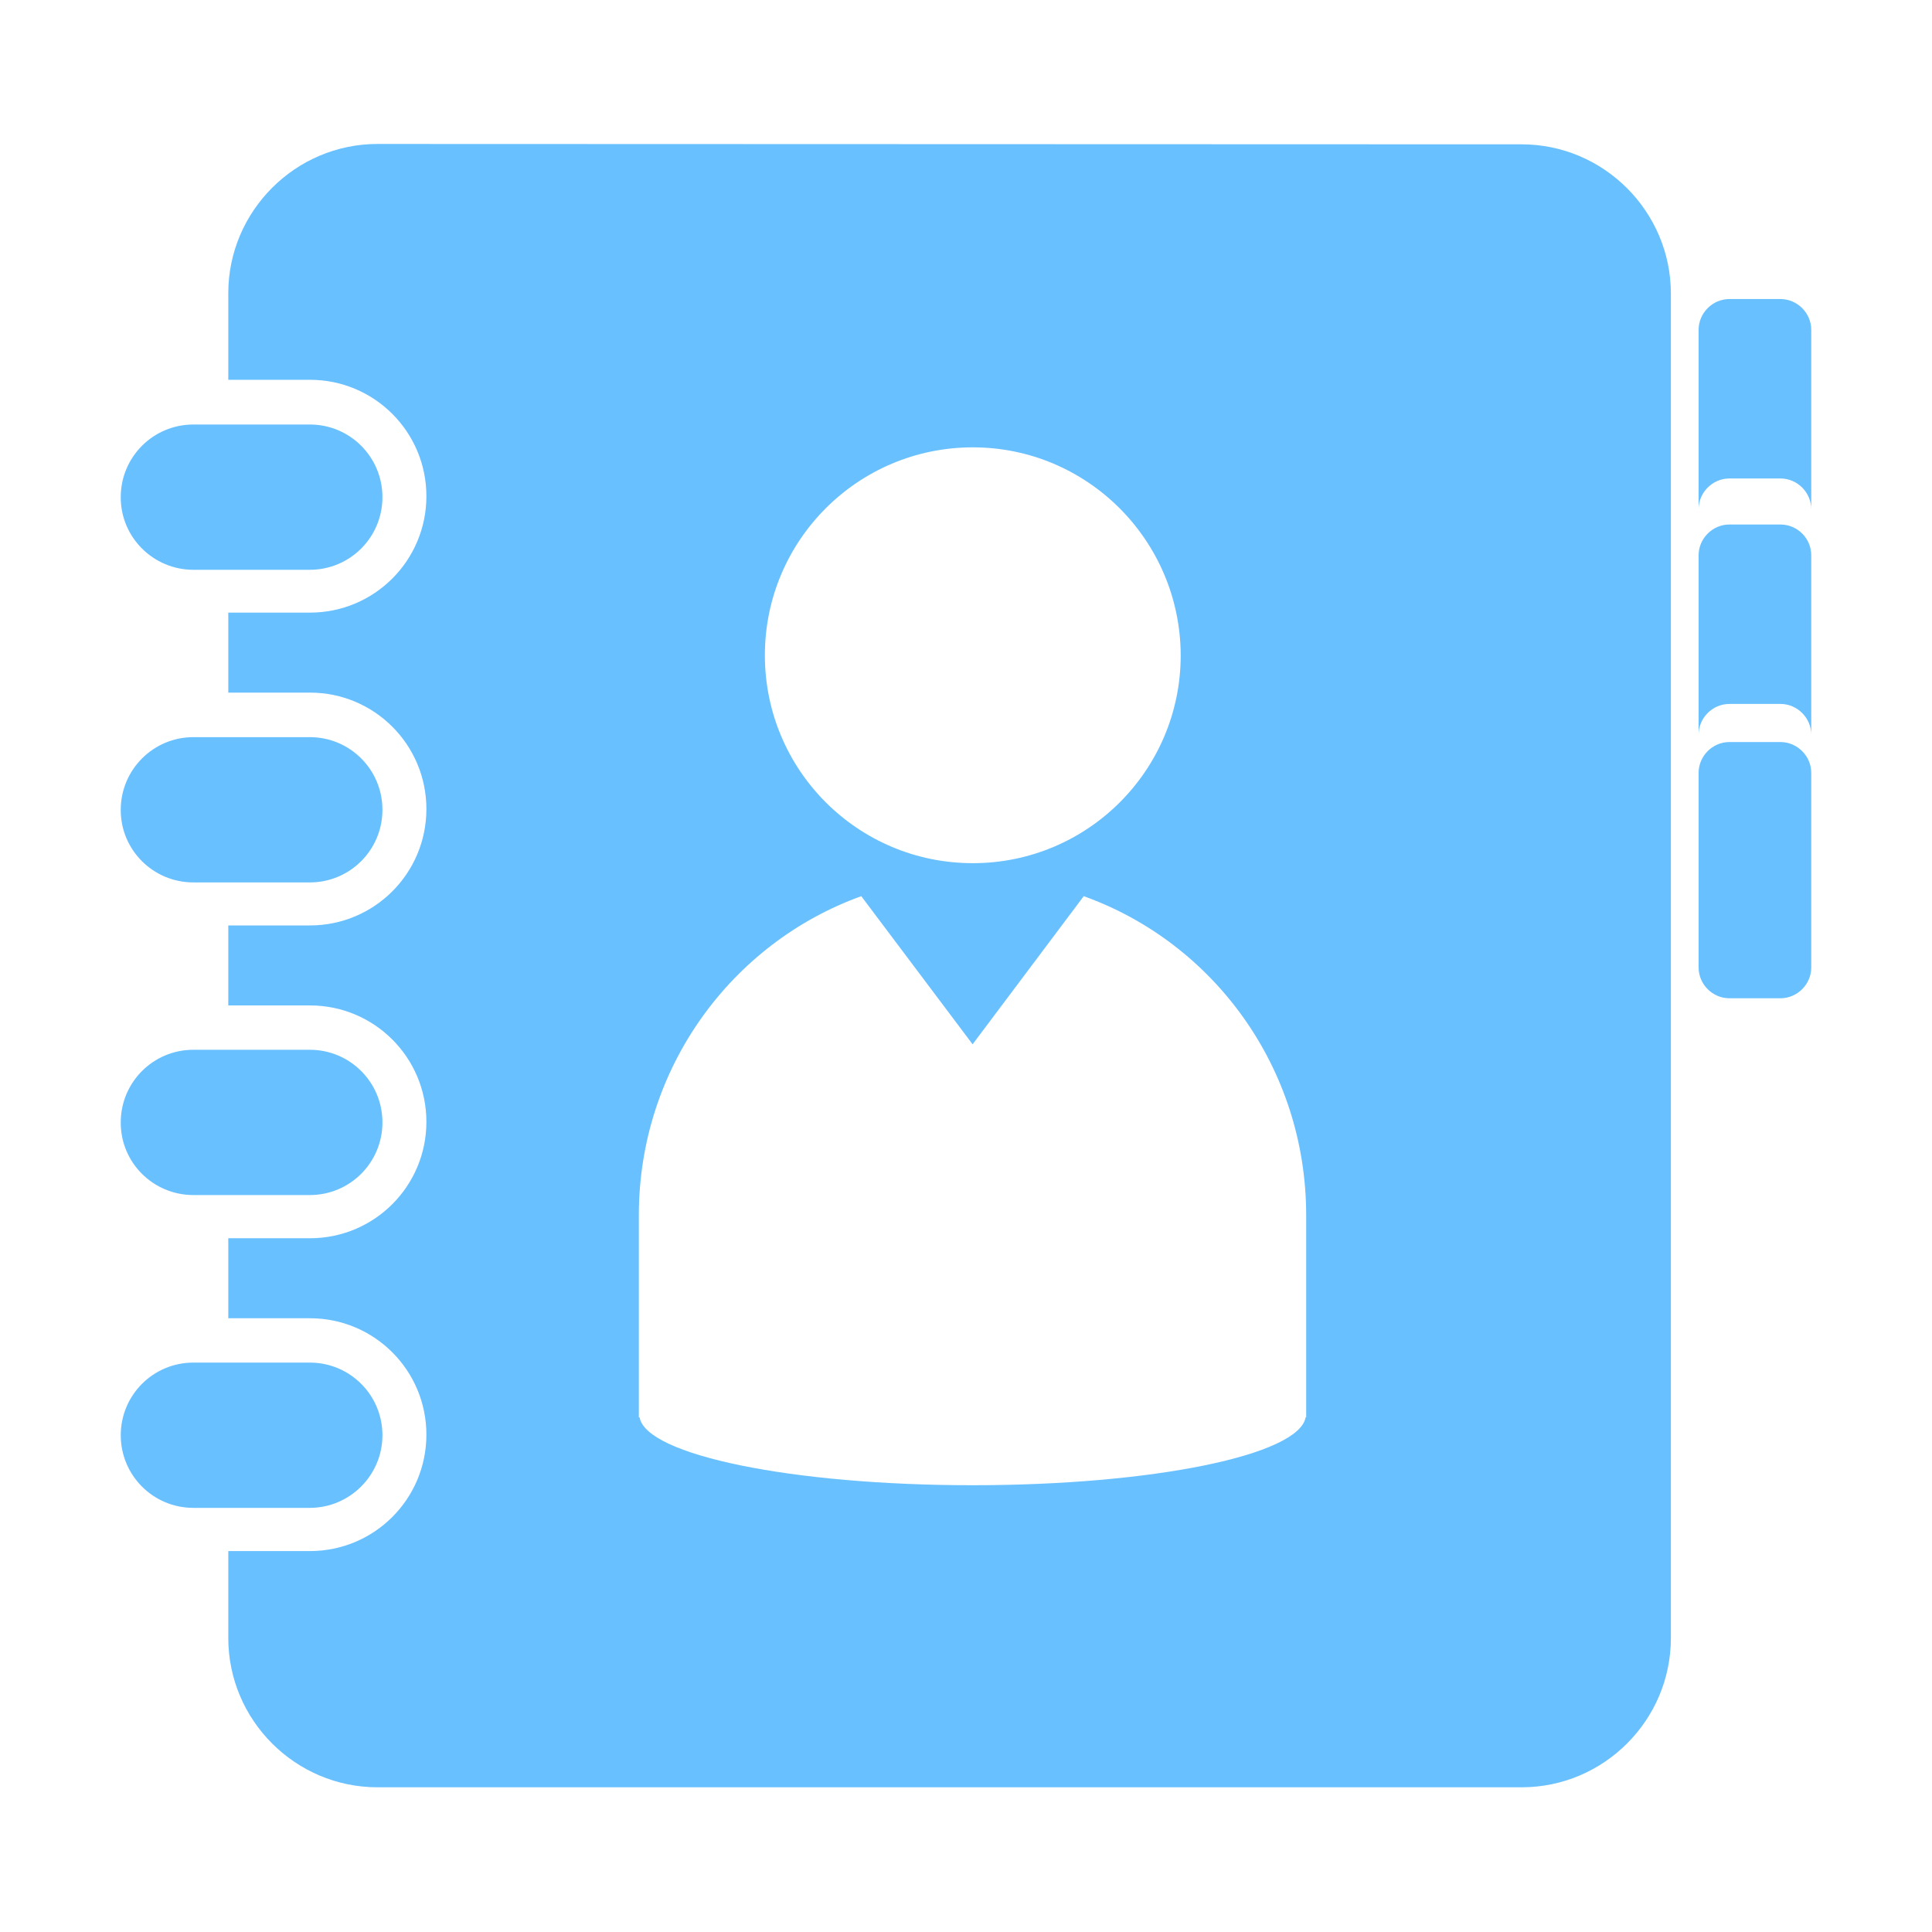 <?xml version="1.0" standalone="no"?><!DOCTYPE svg PUBLIC "-//W3C//DTD SVG 1.1//EN" "http://www.w3.org/Graphics/SVG/1.1/DTD/svg11.dtd"><svg t="1597022902155" class="icon" viewBox="0 0 1024 1024" version="1.1" xmlns="http://www.w3.org/2000/svg" p-id="30737" xmlns:xlink="http://www.w3.org/1999/xlink" width="200" height="200"><defs><style type="text/css"></style></defs><path d="M102.5 633.4h61.7c21.3 0 38.5-17.2 38.5-38.5s-17.2-38.5-38.5-38.5h-61.7c-21.3 0-38.5 17.2-38.5 38.5-0.1 21.3 17.2 38.5 38.5 38.5zM102.5 302h61.7c21.3 0 38.5-17.2 38.5-38.5S185.5 225 164.2 225h-61.7C81.2 225 64 242.2 64 263.5c-0.1 21.2 17.2 38.5 38.5 38.5zM202.7 760.7c0-21.3-17.2-38.5-38.5-38.5h-61.7c-21.3 0-38.5 17.2-38.5 38.5s17.2 38.5 38.5 38.5h61.7c21.2 0 38.5-17.3 38.5-38.5zM102.5 467.7h61.7c21.3 0 38.5-17.2 38.5-38.5s-17.2-38.5-38.5-38.5h-61.7C81.2 390.7 64 408 64 429.2c-0.1 21.3 17.2 38.5 38.5 38.5z" p-id="30738" fill="#69c0ff"></path><path d="M806.5 76.5l-606.4-0.2c-43.5 0-79.1 35.6-79.1 79.1v45.9h43.3c34.1 0 61.7 27.6 61.7 61.7s-27.6 61.7-61.7 61.7H121v42.4h43.3c34.1 0 61.7 27.6 61.7 61.7s-27.6 61.7-61.7 61.7H121v42.4h43.3c34.1 0 61.7 27.6 61.7 61.7s-27.6 61.7-61.7 61.7H121v42.4h43.3c34.1 0 61.7 27.6 61.7 61.7s-27.6 61.7-61.7 61.7H121v46.1c0 43.5 35.5 79.1 79.1 79.1h606.4c43.5 0 79.1-35.5 79.1-79.1V155.6c0-43.5-35.6-79.1-79.1-79.1zM515.6 237.1c60.7 0 110 49.3 110.2 110.2 0 60.9-49.3 110.2-110.2 110.2s-110.2-49.3-110.2-110.2c0-60.9 49.4-110.2 110.2-110.2z m176.7 514.1h-0.3c-3.4 20-80.9 36-176.5 36s-173.2-16-176.5-36h-0.4V644.1c0-78.1 49.3-144.4 117.9-169.1l59 78.5 58.9-78.5c68.7 24.6 117.9 90.9 117.9 169.1v107.1zM943.7 158.5h-27.1c-8.9 0-16.3 7.4-16.3 16.3v95.1c0-8.9 7.4-16.3 16.3-16.3h27.1c8.9 0 16.3 7.4 16.3 16.3v-95.1c0-8.9-7.4-16.3-16.3-16.3zM943.7 278h-27.1c-8.9 0-16.3 7.4-16.3 16.3v95.1c0-8.9 7.4-16.3 16.3-16.3h27.1c8.9 0 16.3 7.4 16.3 16.3v-95.1c0-9-7.4-16.3-16.3-16.3zM943.7 393.3h-27.1c-8.9 0-16.3 7.4-16.3 16.3v103.2c0 8.9 7.4 16.3 16.3 16.3h27.1c8.9 0 16.3-7.4 16.3-16.3V409.6c0-8.9-7.4-16.3-16.3-16.3z" p-id="30739" fill="#69c0ff"></path></svg>